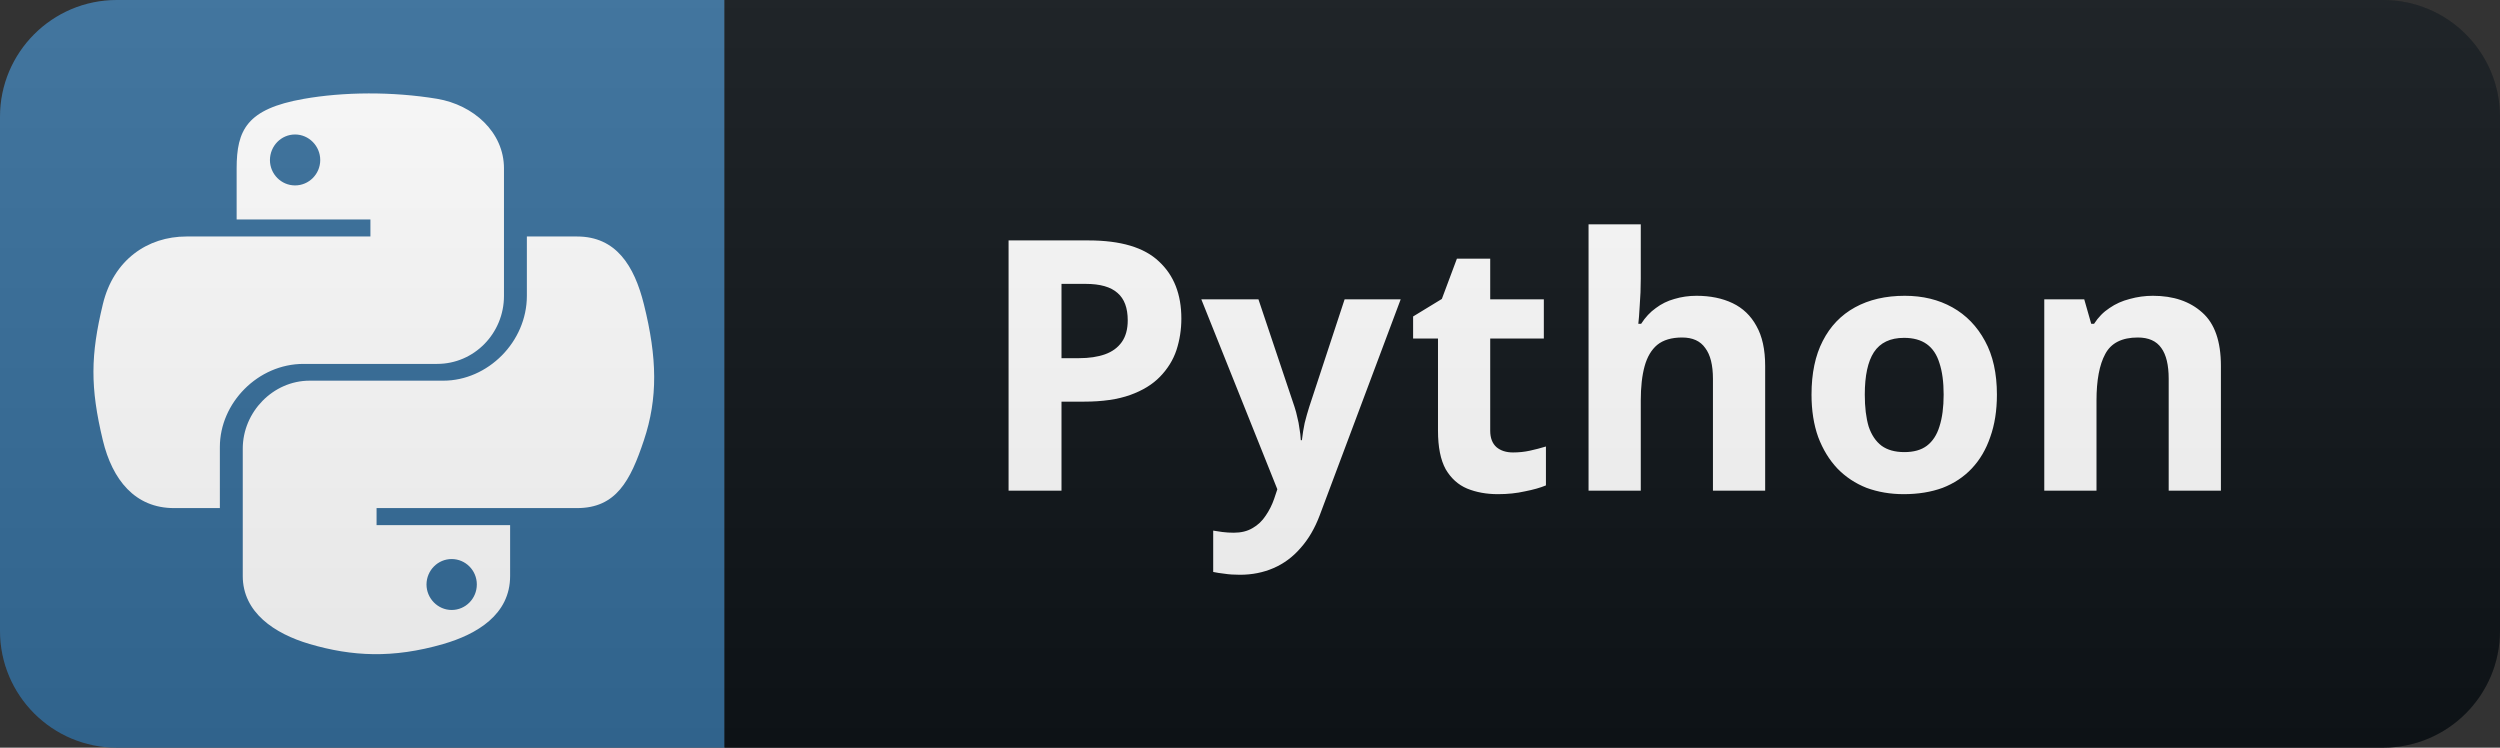 <svg width="107" height="32" viewBox="0 0 107 32" fill="none" xmlns="http://www.w3.org/2000/svg">
<rect x="0" y="0" width="107" height="32" fill="#333333" stroke="none"/>
<path d="M102 0H31V32H102C104.761 32 107 29.761 107 27V5C107 2.239 104.761 0 102 0Z" fill="#0F1418"/>
<path d="M31 0H5C2.239 0 0 2.239 0 5V27C0 29.761 2.239 32 5 32H31V0Z" fill="#366E9C"/>
<path d="M27.559 13.025C27.147 11.37 26.365 10.122 24.699 10.122H22.55V12.661C22.55 14.632 20.879 16.293 18.972 16.293H13.251C11.687 16.293 10.39 17.632 10.39 19.202V24.655C10.39 26.209 11.74 27.119 13.251 27.564C15.061 28.094 16.802 28.191 18.972 27.564C20.413 27.146 21.833 26.305 21.833 24.655V22.475H16.117V21.746H24.699C26.365 21.746 26.981 20.584 27.559 18.843C28.159 17.048 28.132 15.323 27.559 13.025ZM19.331 23.927C19.926 23.927 20.408 24.414 20.408 25.014C20.408 25.619 19.926 26.107 19.331 26.107C18.742 26.107 18.254 25.614 18.254 25.014C18.259 24.409 18.742 23.927 19.331 23.927ZM12.988 15.575H18.709C20.3 15.575 21.57 14.262 21.57 12.666V7.207C21.57 5.654 20.263 4.491 18.709 4.229C16.792 3.913 14.708 3.929 12.988 4.234C10.567 4.663 10.128 5.557 10.128 7.213V9.393H15.854V10.122H7.98C6.314 10.122 4.856 11.123 4.401 13.025C3.876 15.205 3.855 16.566 4.401 18.843C4.808 20.535 5.778 21.746 7.444 21.746H9.41V19.132C9.41 17.241 11.044 15.575 12.988 15.575ZM12.629 7.936C12.035 7.936 11.553 7.448 11.553 6.849C11.558 6.243 12.035 5.756 12.629 5.756C13.219 5.756 13.706 6.249 13.706 6.849C13.706 7.448 13.224 7.936 12.629 7.936Z" fill="white"/>
<path d="M46.587 10.29C47.967 10.29 48.972 10.59 49.602 11.19C50.242 11.78 50.562 12.595 50.562 13.635C50.562 14.105 50.492 14.555 50.352 14.985C50.212 15.405 49.977 15.785 49.647 16.125C49.327 16.455 48.902 16.715 48.372 16.905C47.842 17.095 47.187 17.19 46.407 17.19H45.432V21H43.167V10.29H46.587ZM46.467 12.15H45.432V15.33H46.182C46.612 15.33 46.982 15.275 47.292 15.165C47.602 15.055 47.842 14.88 48.012 14.64C48.182 14.4 48.267 14.09 48.267 13.71C48.267 13.18 48.122 12.79 47.832 12.54C47.542 12.28 47.087 12.15 46.467 12.15ZM51.416 12.81H53.861L55.406 17.415C55.456 17.565 55.495 17.715 55.526 17.865C55.566 18.015 55.596 18.17 55.615 18.33C55.645 18.49 55.666 18.66 55.675 18.84H55.721C55.751 18.58 55.791 18.335 55.84 18.105C55.901 17.865 55.965 17.635 56.035 17.415L57.55 12.81H59.95L56.486 22.05C56.276 22.61 56.001 23.08 55.66 23.46C55.331 23.84 54.946 24.125 54.505 24.315C54.066 24.505 53.586 24.6 53.066 24.6C52.816 24.6 52.596 24.585 52.406 24.555C52.225 24.535 52.066 24.51 51.925 24.48V22.71C52.035 22.73 52.166 22.75 52.316 22.77C52.475 22.79 52.641 22.8 52.81 22.8C53.12 22.8 53.386 22.735 53.605 22.605C53.836 22.475 54.026 22.295 54.175 22.065C54.325 21.845 54.446 21.605 54.535 21.345L54.67 20.94L51.416 12.81ZM64.756 19.365C65.006 19.365 65.246 19.34 65.476 19.29C65.706 19.24 65.936 19.18 66.166 19.11V20.775C65.926 20.875 65.626 20.96 65.266 21.03C64.916 21.11 64.531 21.15 64.111 21.15C63.621 21.15 63.181 21.07 62.791 20.91C62.411 20.75 62.106 20.475 61.876 20.085C61.656 19.685 61.546 19.135 61.546 18.435V14.49H60.481V13.545L61.711 12.795L62.356 11.07H63.781V12.81H66.076V14.49H63.781V18.435C63.781 18.745 63.871 18.98 64.051 19.14C64.231 19.29 64.466 19.365 64.756 19.365ZM70.225 11.925C70.225 12.325 70.21 12.71 70.18 13.08C70.159 13.45 70.139 13.71 70.12 13.86H70.24C70.419 13.58 70.629 13.355 70.87 13.185C71.109 13.005 71.374 12.875 71.665 12.795C71.965 12.705 72.279 12.66 72.609 12.66C73.2 12.66 73.715 12.765 74.154 12.975C74.594 13.185 74.934 13.51 75.174 13.95C75.424 14.39 75.549 14.96 75.549 15.66V21H73.314V16.215C73.314 15.625 73.204 15.185 72.984 14.895C72.775 14.595 72.445 14.445 71.995 14.445C71.544 14.445 71.189 14.55 70.93 14.76C70.68 14.97 70.499 15.275 70.389 15.675C70.279 16.075 70.225 16.565 70.225 17.145V21H67.99V9.6H70.225V11.925ZM85.468 16.89C85.468 17.57 85.373 18.175 85.183 18.705C85.003 19.235 84.738 19.685 84.388 20.055C84.048 20.415 83.633 20.69 83.143 20.88C82.653 21.06 82.098 21.15 81.478 21.15C80.908 21.15 80.378 21.06 79.888 20.88C79.408 20.69 78.993 20.415 78.643 20.055C78.293 19.685 78.018 19.235 77.818 18.705C77.628 18.175 77.533 17.57 77.533 16.89C77.533 15.98 77.693 15.215 78.013 14.595C78.333 13.965 78.793 13.485 79.393 13.155C79.993 12.825 80.703 12.66 81.523 12.66C82.293 12.66 82.973 12.825 83.563 13.155C84.153 13.485 84.618 13.965 84.958 14.595C85.298 15.215 85.468 15.98 85.468 16.89ZM79.813 16.89C79.813 17.43 79.868 17.885 79.978 18.255C80.098 18.615 80.283 18.89 80.533 19.08C80.783 19.26 81.108 19.35 81.508 19.35C81.908 19.35 82.228 19.26 82.468 19.08C82.718 18.89 82.898 18.615 83.008 18.255C83.128 17.885 83.188 17.43 83.188 16.89C83.188 16.35 83.128 15.9 83.008 15.54C82.898 15.18 82.718 14.91 82.468 14.73C82.218 14.55 81.893 14.46 81.493 14.46C80.903 14.46 80.473 14.665 80.203 15.075C79.943 15.475 79.813 16.08 79.813 16.89ZM92.145 12.66C93.025 12.66 93.73 12.9 94.26 13.38C94.79 13.85 95.055 14.61 95.055 15.66V21H92.82V16.215C92.82 15.625 92.715 15.185 92.505 14.895C92.295 14.595 91.96 14.445 91.5 14.445C90.82 14.445 90.355 14.68 90.105 15.15C89.855 15.61 89.73 16.275 89.73 17.145V21H87.495V12.81H89.205L89.505 13.86H89.625C89.805 13.58 90.025 13.355 90.285 13.185C90.545 13.005 90.835 12.875 91.155 12.795C91.475 12.705 91.805 12.66 92.145 12.66Z" fill="white"/>
<path d="M102 0H5C2.239 0 0 2.239 0 5V27C0 29.761 2.239 32 5 32H102C104.761 32 107 29.761 107 27V5C107 2.239 104.761 0 102 0Z" fill="url(#paint0_linear_2_865)"/>
<defs>
<linearGradient id="paint0_linear_2_865" x1="0" y1="0" x2="0" y2="32" gradientUnits="userSpaceOnUse">
<stop stop-color="#BBBBBB" stop-opacity="0.1"/>
<stop offset="1" stop-opacity="0.1"/>
</linearGradient>
</defs>
</svg>
